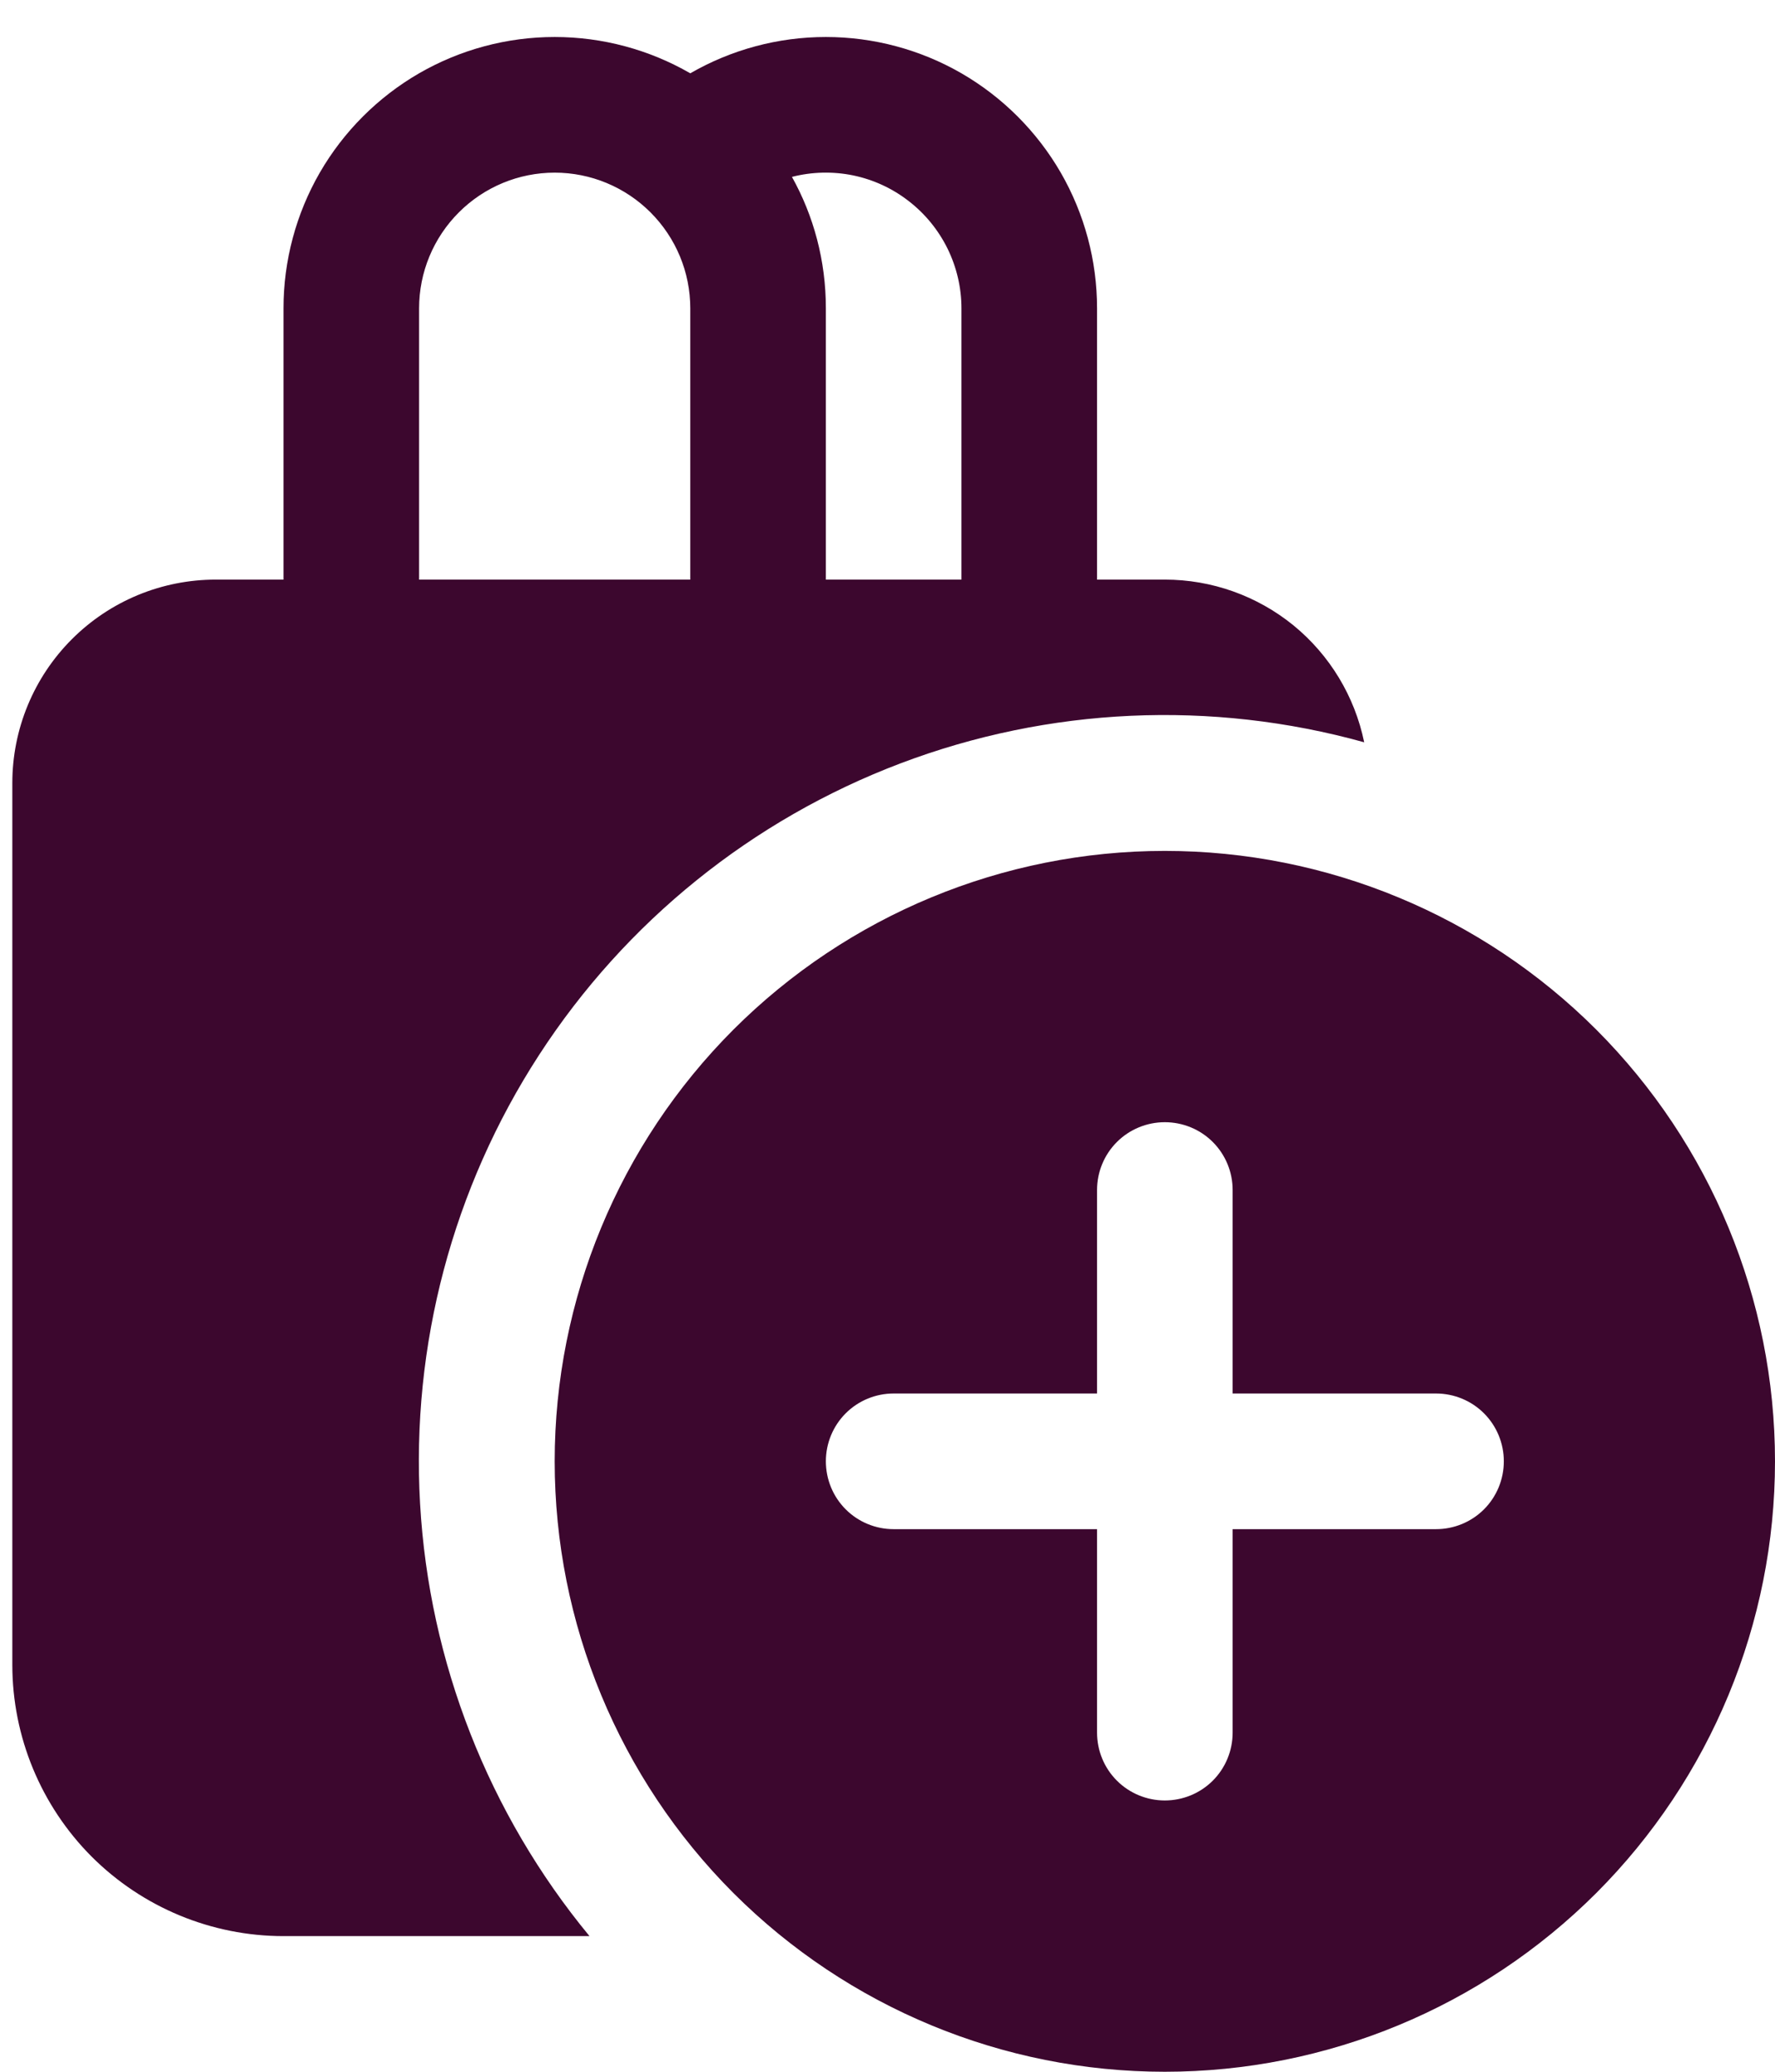 <svg width="18" height="21" viewBox="0 0 18 21" fill="none" xmlns="http://www.w3.org/2000/svg">
<path d="M2.875 3.125V5.875H2.188C1.64 5.875 1.116 6.092 0.729 6.479C0.342 6.866 0.125 7.39 0.125 7.937V16.875C0.125 17.604 0.415 18.304 0.93 18.82C1.446 19.335 2.146 19.625 2.875 19.625H5.978C4.954 18.384 4.352 16.849 4.26 15.243C4.168 13.636 4.591 12.042 5.467 10.693C6.343 9.343 7.627 8.308 9.131 7.738C10.636 7.168 12.283 7.093 13.834 7.524C13.738 7.058 13.485 6.64 13.117 6.339C12.748 6.039 12.288 5.875 11.812 5.875H11.125V3.125C11.125 2.642 10.998 2.168 10.757 1.75C10.515 1.332 10.168 0.985 9.75 0.743C9.332 0.502 8.858 0.375 8.375 0.375C7.892 0.375 7.418 0.502 7 0.743C6.582 0.502 6.108 0.375 5.625 0.375C5.142 0.375 4.668 0.502 4.25 0.743C3.832 0.985 3.485 1.332 3.243 1.75C3.002 2.168 2.875 2.642 2.875 3.125ZM9.75 5.875H8.375V3.125C8.375 2.642 8.251 2.187 8.031 1.793C8.234 1.741 8.447 1.736 8.652 1.778C8.858 1.821 9.051 1.91 9.216 2.039C9.382 2.167 9.516 2.332 9.609 2.52C9.701 2.708 9.75 2.915 9.75 3.125V5.875ZM7 5.875H4.25V3.125C4.25 2.76 4.395 2.411 4.653 2.153C4.911 1.895 5.26 1.75 5.625 1.75C5.99 1.75 6.339 1.895 6.597 2.153C6.855 2.411 7 2.76 7 3.125V5.875ZM18 14.812C18 16.453 17.348 18.027 16.188 19.188C15.027 20.348 13.454 21 11.812 21C10.171 21 8.598 20.348 7.437 19.188C6.277 18.027 5.625 16.453 5.625 14.812C5.625 13.171 6.277 11.598 7.437 10.437C8.598 9.277 10.171 8.625 11.812 8.625C13.454 8.625 15.027 9.277 16.188 10.437C17.348 11.598 18 13.171 18 14.812ZM12.5 12.062C12.5 11.88 12.428 11.705 12.299 11.576C12.17 11.447 11.995 11.375 11.812 11.375C11.63 11.375 11.455 11.447 11.326 11.576C11.197 11.705 11.125 11.88 11.125 12.062V14.125H9.062C8.88 14.125 8.705 14.197 8.576 14.326C8.447 14.455 8.375 14.63 8.375 14.812C8.375 14.995 8.447 15.17 8.576 15.299C8.705 15.428 8.88 15.5 9.062 15.5H11.125V17.562C11.125 17.745 11.197 17.92 11.326 18.049C11.455 18.178 11.63 18.25 11.812 18.25C11.995 18.25 12.17 18.178 12.299 18.049C12.428 17.92 12.5 17.745 12.5 17.562V15.5H14.562C14.745 15.5 14.92 15.428 15.049 15.299C15.178 15.17 15.25 14.995 15.25 14.812C15.25 14.63 15.178 14.455 15.049 14.326C14.92 14.197 14.745 14.125 14.562 14.125H12.5V12.062Z" fill="#3C072E"/>
</svg>
